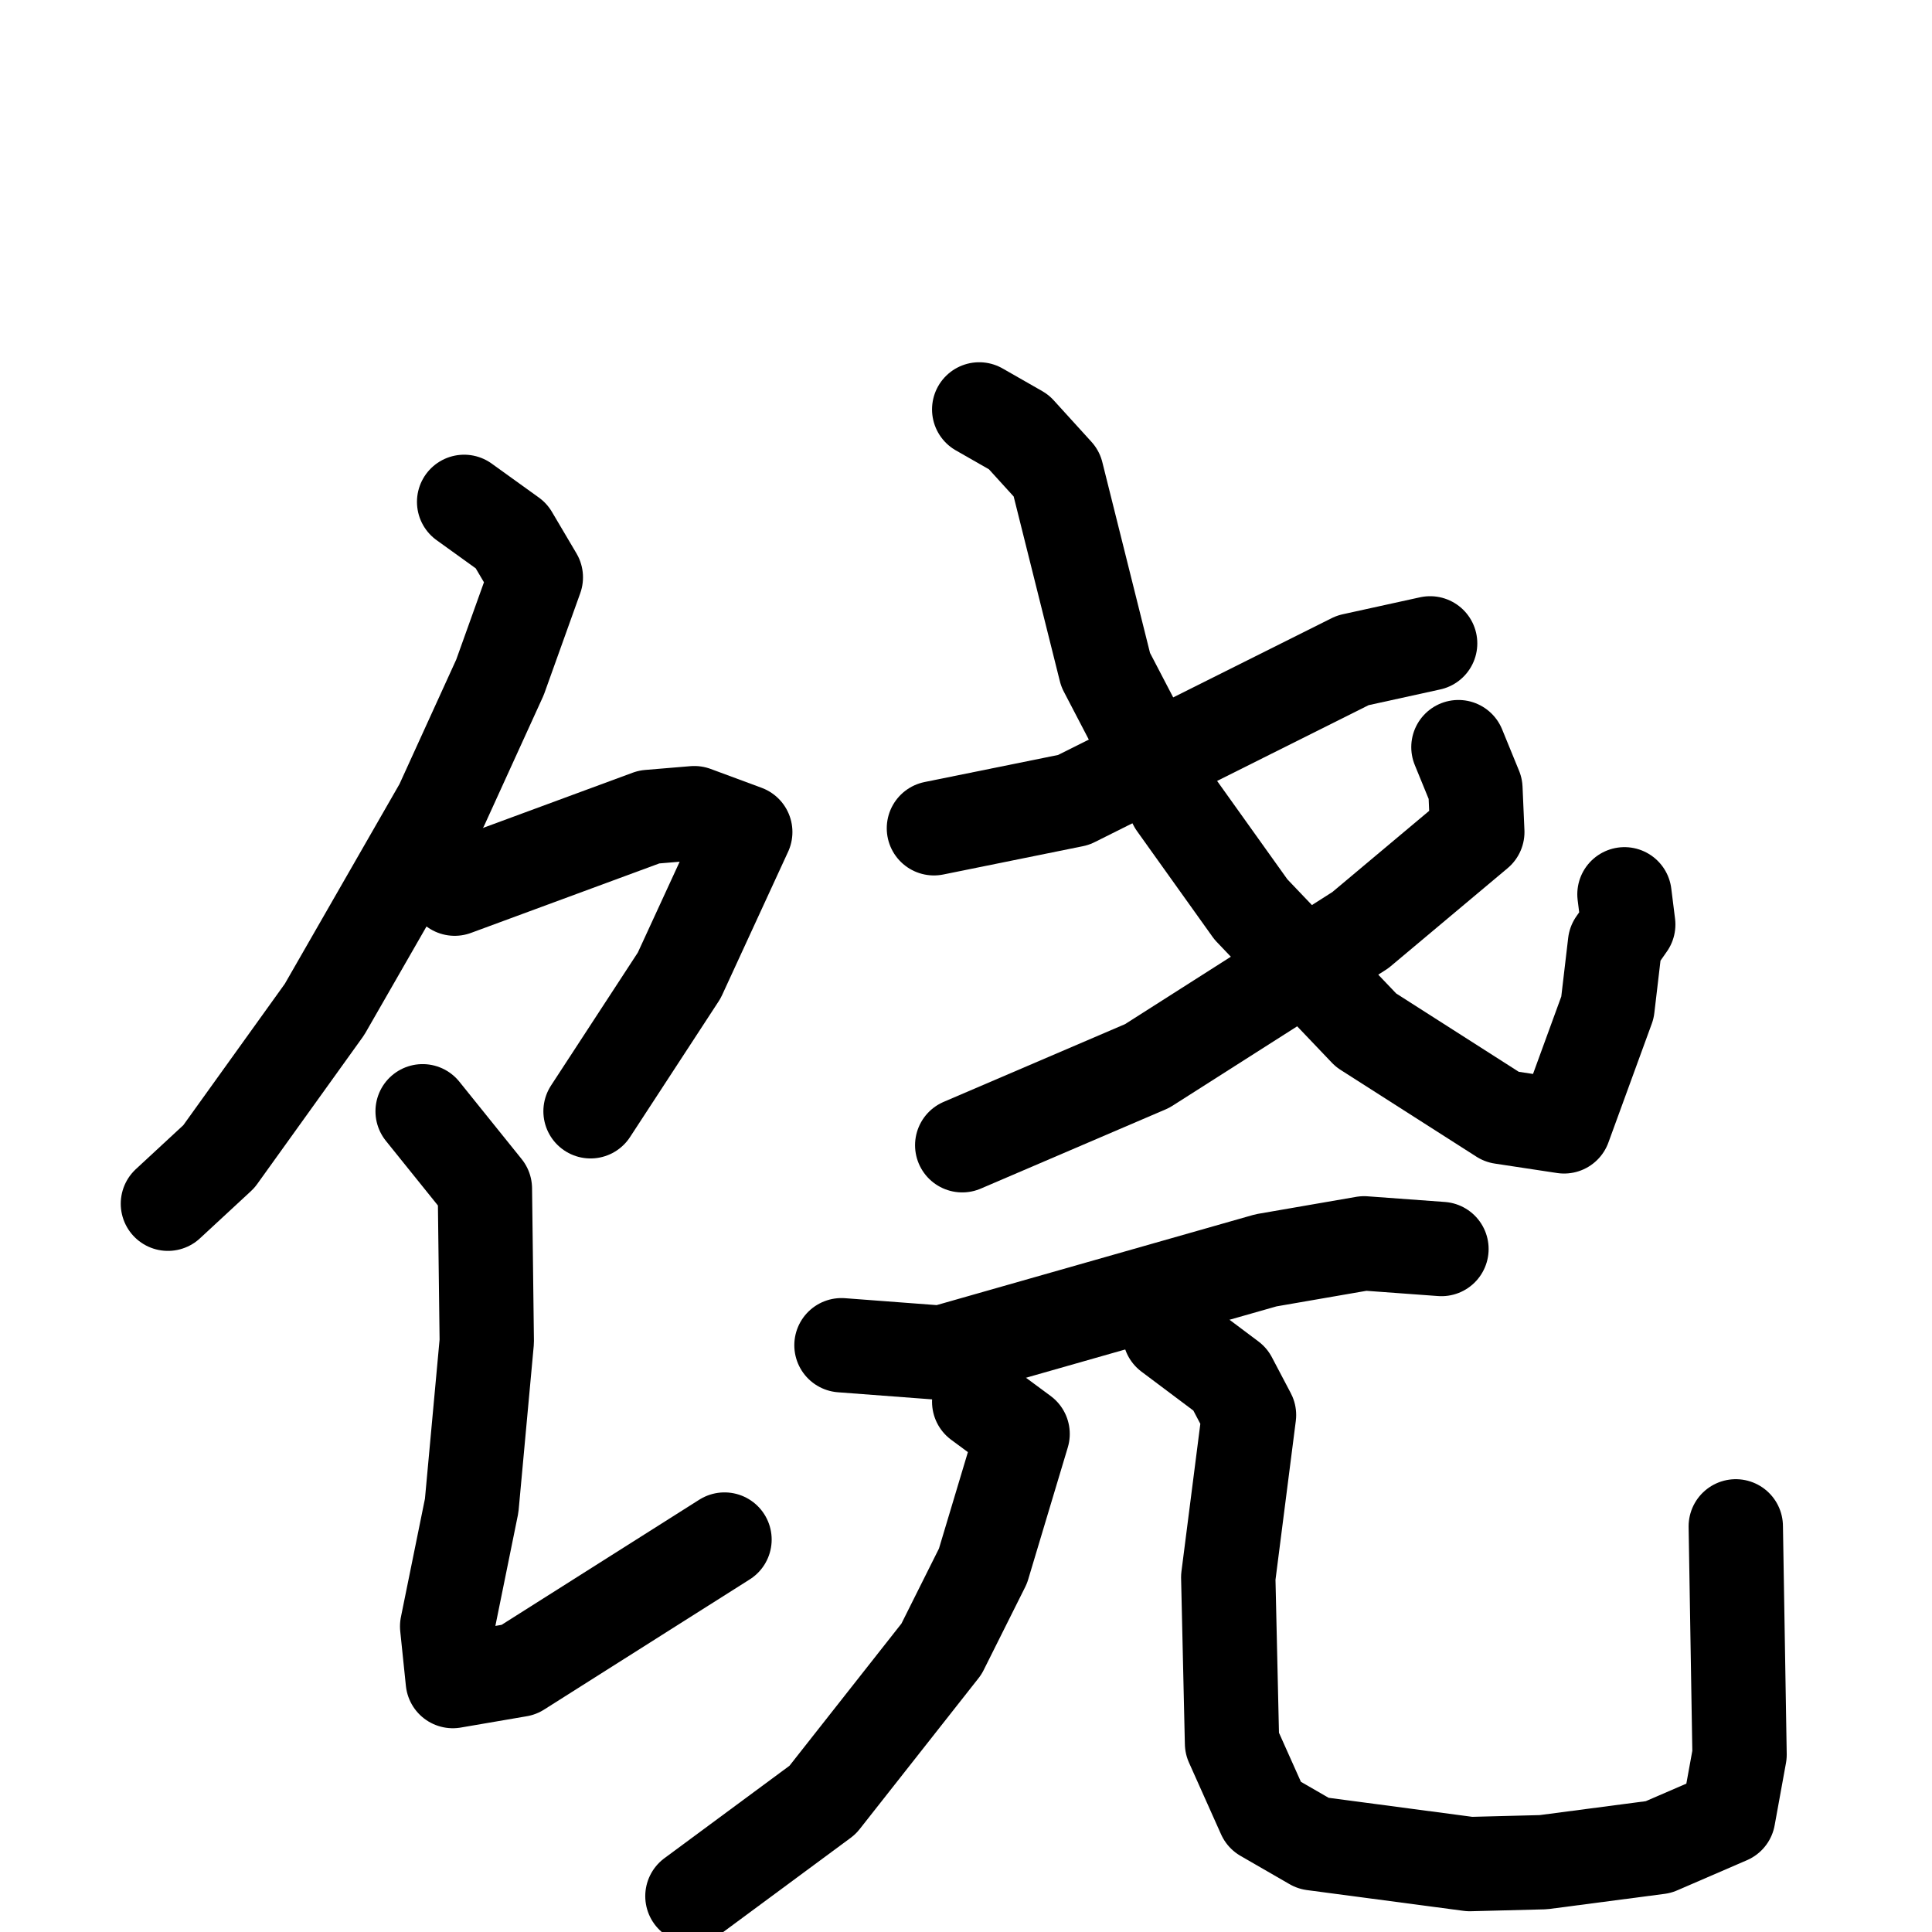 <svg xmlns="http://www.w3.org/2000/svg" viewBox="0 0 1024 1024">
  <g style="fill:none;stroke:#000000;stroke-width:50;stroke-linecap:round;stroke-linejoin:round;" transform="scale(1, 1) translate(0, 0)">
    <path d="M 246.0,266.0 L 271.0,284.0 L 284.0,306.0 L 265.0,359.0 L 234.0,427.0 L 172.0,535.0 L 116.0,613.0 L 89.0,638.0"/>
    <path d="M 241.0,471.0 L 344.0,433.0 L 368.0,431.0 L 395.0,441.0 L 360.0,517.0 L 313.0,589.0"/>
    <path d="M 224.0,589.0 L 257.0,630.0 L 258.0,711.0 L 250.0,798.0 L 237.0,862.0 L 240.0,891.0 L 275.0,885.0 L 384.0,816.0"/>
    <path d="M 495.0,439.0 L 569.0,424.0 L 717.0,350.0 L 758.0,341.0"/>
    <path d="M 519.0,217.0 L 540.0,229.0 L 560.0,251.0 L 586.0,355.0 L 623.0,426.0 L 663.0,482.0 L 724.0,546.0 L 796.0,592.0 L 829.0,597.0 L 852.0,534.0 L 856.0,500.0 L 863.0,490.0 L 861.0,474.0"/>
    <path d="M 773.0,396.0 L 782.0,418.0 L 783.0,441.0 L 721.0,493.0 L 608.0,565.0 L 510.0,607.0"/>
    <path d="M 446.0,713.0 L 499.0,717.0 L 671.0,668.0 L 723.0,659.0 L 764.0,662.0"/>
    <path d="M 519.0,743.0 L 542.0,760.0 L 521.0,830.0 L 499.0,874.0 L 436.0,954.0 L 367.0,1005.0"/>
    <path d="M 620.0,707.0 L 652.0,731.0 L 662.0,750.0 L 651.0,836.0 L 653.0,924.0 L 670.0,962.0 L 696.0,977.0 L 779.0,988.0 L 818.0,987.0 L 879.0,979.0 L 916.0,963.0 L 922.0,930.0 L 920.0,809.0"/>
  </g>
</svg>
